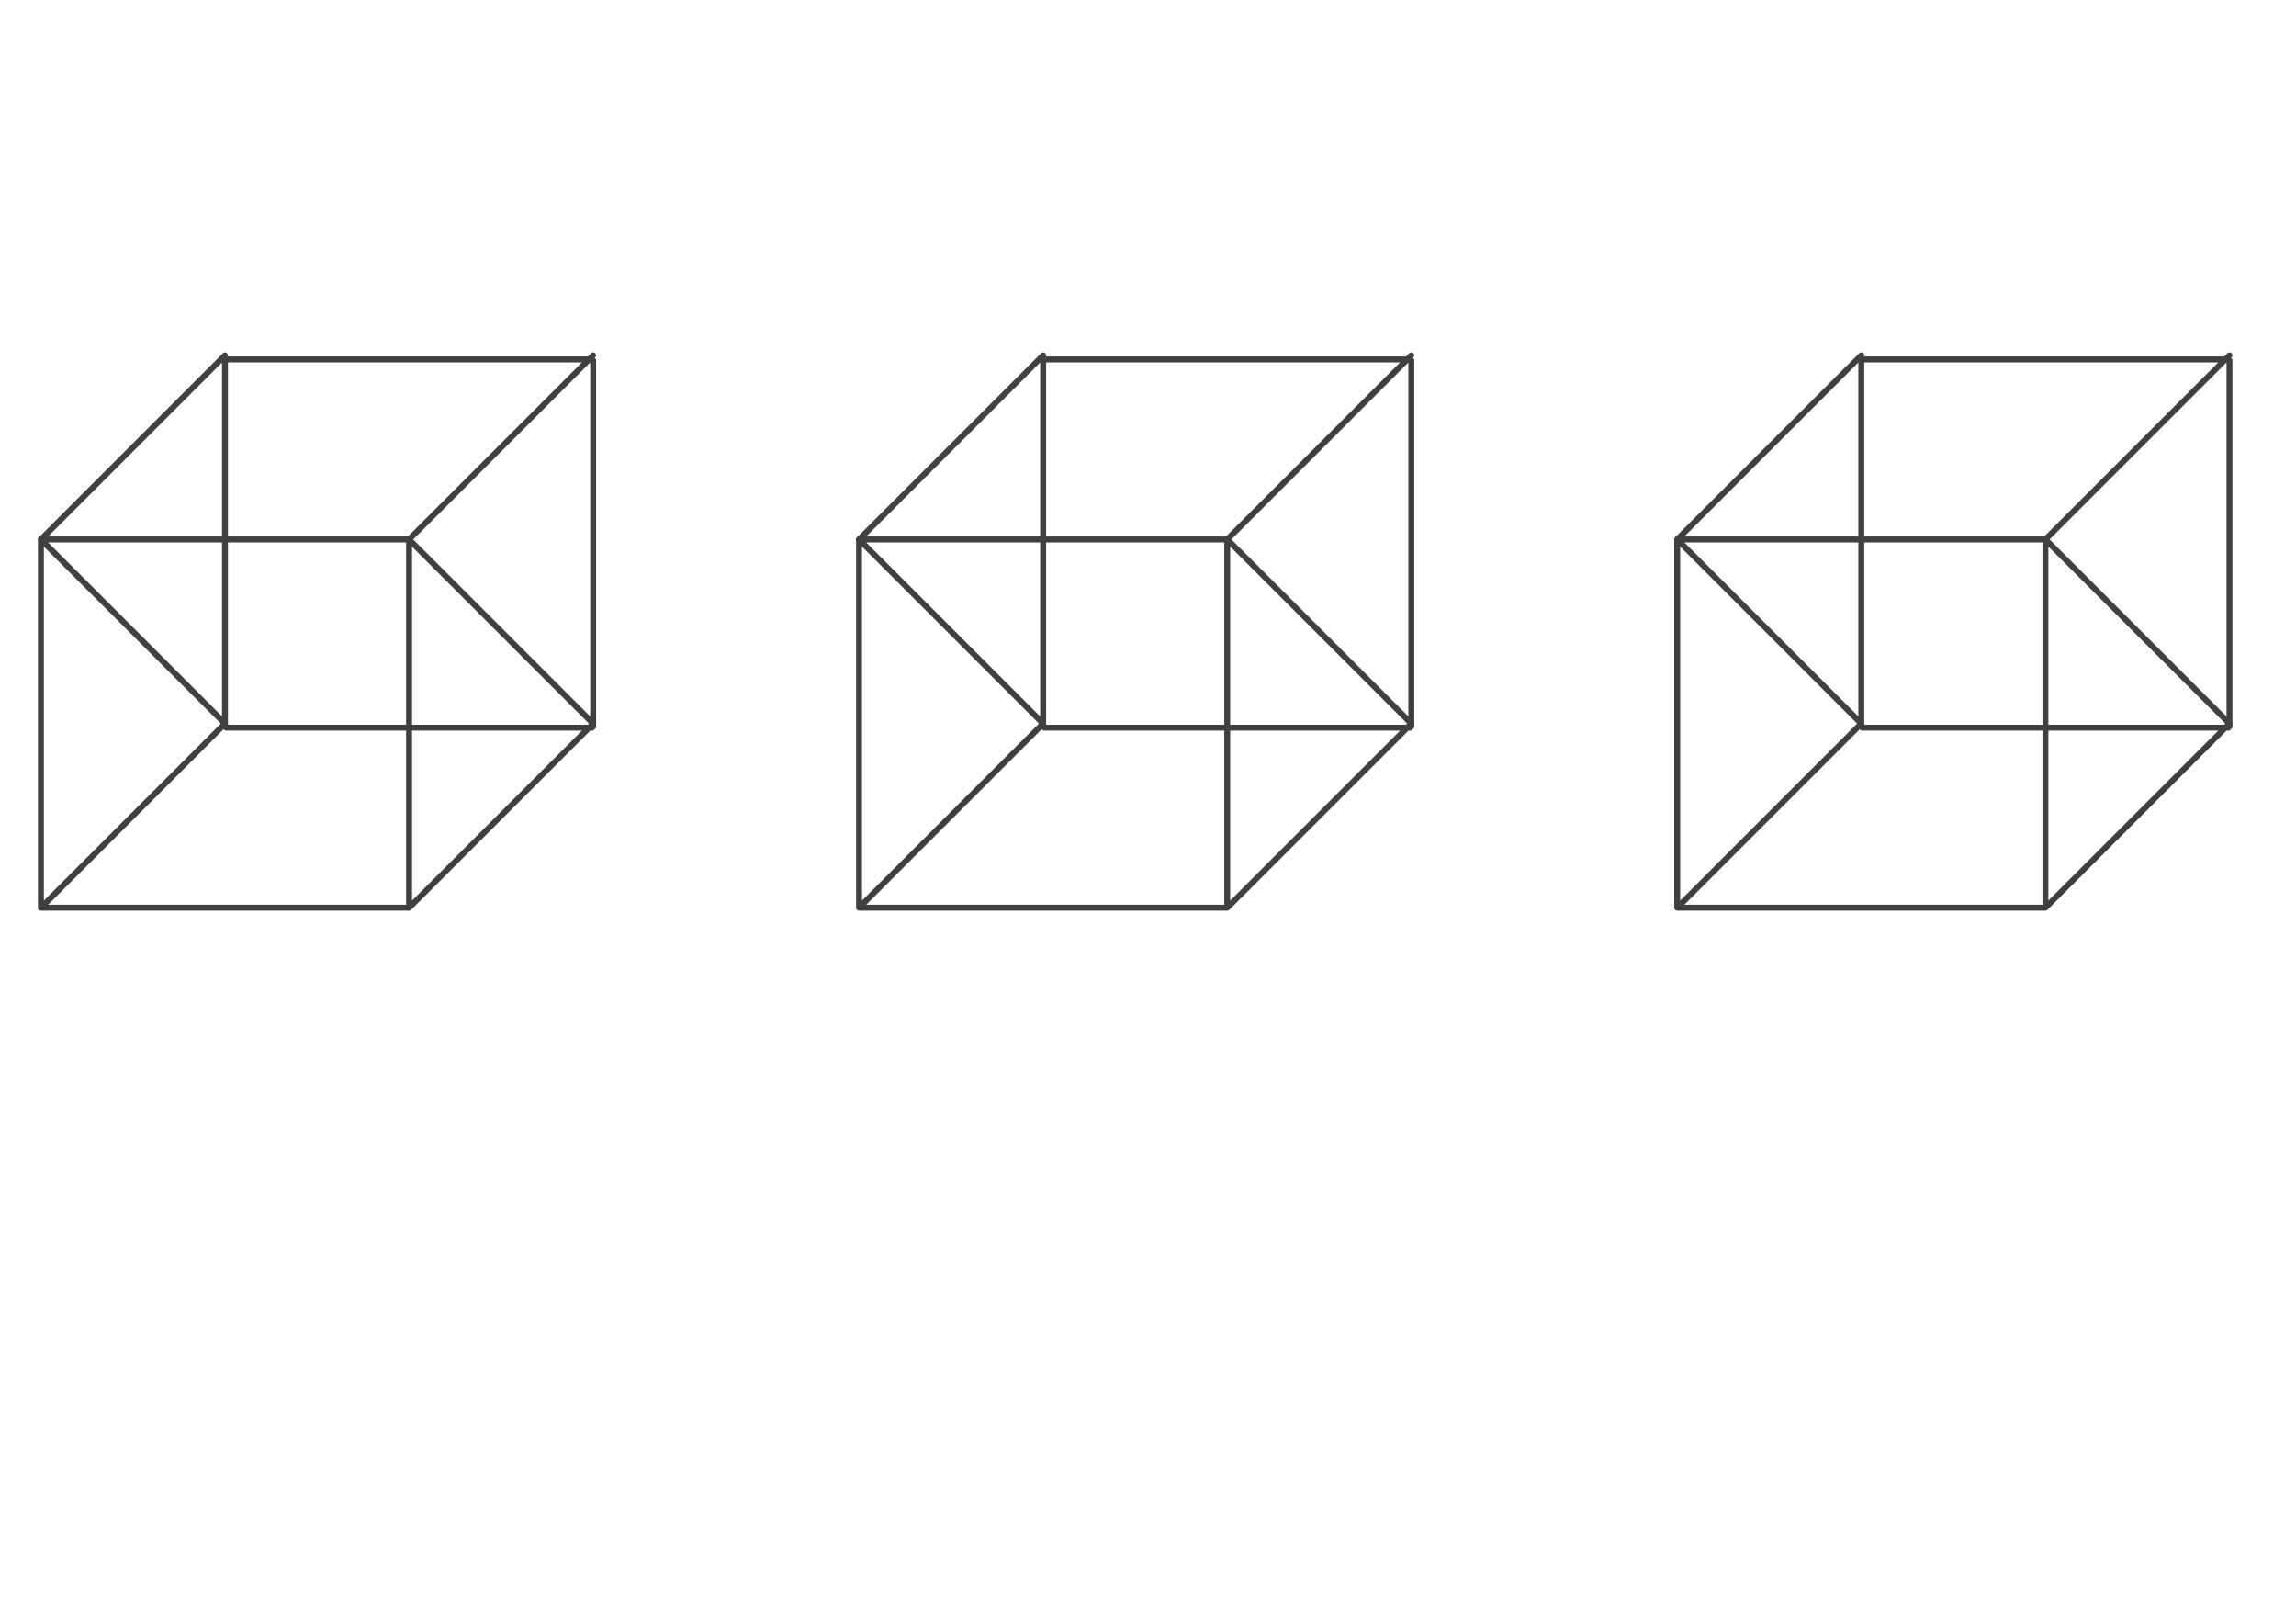 <?xml version="1.0" encoding="UTF-8" standalone="no"?>
<!-- Created with Inkscape (http://www.inkscape.org/) -->

<svg
   xmlns:dc="http://purl.org/dc/elements/1.1/"
   xmlns:cc="http://creativecommons.org/ns#"
   xmlns:rdf="http://www.w3.org/1999/02/22-rdf-syntax-ns#"
   xmlns:svg="http://www.w3.org/2000/svg"
   xmlns="http://www.w3.org/2000/svg"
   xmlns:sodipodi="http://sodipodi.sourceforge.net/DTD/sodipodi-0.dtd"
   xmlns:inkscape="http://www.inkscape.org/namespaces/inkscape"
   width="297mm"
   height="210mm"
   viewBox="0 0 297 210"
   version="1.1"
   id="svg8"
   inkscape:version="0.92.5 (2060ec1f9f, 2020-04-08)"
   sodipodi:docname="terrain-blocks-faces.svg">
  <defs
     id="defs2" />
  <sodipodi:namedview
     id="base"
     pagecolor="#ffffff"
     bordercolor="#666666"
     borderopacity="1.0"
     inkscape:pageopacity="0.0"
     inkscape:pageshadow="2"
     inkscape:zoom="0.98994949"
     inkscape:cx="511.8631"
     inkscape:cy="412.05638"
     inkscape:document-units="mm"
     inkscape:current-layer="layer1"
     showgrid="true"
     inkscape:window-width="1920"
     inkscape:window-height="1044"
     inkscape:window-x="0"
     inkscape:window-y="36"
     inkscape:window-maximized="1">
    <inkscape:grid
       type="xygrid"
       id="grid815" />
  </sodipodi:namedview>
  <g
     inkscape:label="Layer 1"
     inkscape:groupmode="layer"
     id="layer1"
     transform="translate(0,-87)">
    <path
       id="path830"
       style="opacity:1;vector-effect:none;fill:none;fill-opacity:1;fill-rule:nonzero;stroke:#404040;stroke-width:0.765;stroke-linecap:round;stroke-linejoin:bevel;stroke-miterlimit:4;stroke-dasharray:none;stroke-dashoffset:11.414;stroke-opacity:1;paint-order:normal"
       d="m 134.937,180.583 -23.812,23.812 m 47.625,0 23.812,-23.812 m -71.437,-23.812 23.812,-23.812 m 23.812,23.812 23.812,-23.812 m -47.625,0.529 h 47.625 v 47.625 h -47.625 z m -23.812,23.283 h 47.625 v 47.625 h -47.625 z"
       inkscape:connector-curvature="0" />
    <path
       d="m 240.771,180.583 -23.812,23.812 m 47.625,0 23.812,-23.812 m -71.438,-23.812 23.812,-23.812 m 23.813,23.812 23.812,-23.812 m -47.625,0.529 h 47.625 v 47.625 h -47.625 z m -23.812,23.283 h 47.625 v 47.625 h -47.625 z"
       style="opacity:1;vector-effect:none;fill:none;fill-opacity:1;fill-rule:nonzero;stroke:#404040;stroke-width:0.765;stroke-linecap:round;stroke-linejoin:bevel;stroke-miterlimit:4;stroke-dasharray:none;stroke-dashoffset:11.414;stroke-opacity:1;paint-order:normal"
       id="path833"
       inkscape:connector-curvature="0" />
    <path
       inkscape:connector-curvature="0"
       d="m 29.104,180.583 -23.812,23.812 m 47.625,0 23.812,-23.812 M 5.292,156.771 29.104,132.958 m 23.812,23.812 23.812,-23.812 m -47.625,0.529 h 47.625 v 47.625 H 29.104 Z M 5.292,156.771 H 52.917 v 47.625 H 5.292 Z"
       style="opacity:1;vector-effect:none;fill:none;fill-opacity:1;fill-rule:nonzero;stroke:#404040;stroke-width:0.765;stroke-linecap:round;stroke-linejoin:bevel;stroke-miterlimit:4;stroke-dasharray:none;stroke-dashoffset:11.414;stroke-opacity:1;paint-order:normal"
       id="path835" />
    <path
       style="opacity:1;vector-effect:none;fill:none;fill-opacity:1;fill-rule:nonzero;stroke:#404040;stroke-width:0.765;stroke-linecap:round;stroke-linejoin:bevel;stroke-miterlimit:4;stroke-dasharray:none;stroke-dashoffset:11.414;stroke-opacity:1;paint-order:normal"
       d="m 52.917,156.771 23.812,23.812"
       id="path837"
       inkscape:connector-curvature="0" />
    <path
       style="opacity:1;vector-effect:none;fill:none;fill-opacity:1;fill-rule:nonzero;stroke:#404040;stroke-width:0.765;stroke-linecap:round;stroke-linejoin:bevel;stroke-miterlimit:4;stroke-dasharray:none;stroke-dashoffset:11.414;stroke-opacity:1;paint-order:normal"
       d="m 111.125,156.771 23.812,23.812"
       id="path839"
       inkscape:connector-curvature="0" />
    <path
       style="opacity:1;vector-effect:none;fill:none;fill-opacity:1;fill-rule:nonzero;stroke:#404040;stroke-width:0.765;stroke-linecap:round;stroke-linejoin:bevel;stroke-miterlimit:4;stroke-dasharray:none;stroke-dashoffset:11.414;stroke-opacity:1;paint-order:normal"
       d="M 182.562,180.583 158.75,156.771"
       id="path843"
       inkscape:connector-curvature="0" />
    <path
       style="opacity:1;vector-effect:none;fill:none;fill-opacity:1;fill-rule:nonzero;stroke:#404040;stroke-width:0.765;stroke-linecap:round;stroke-linejoin:bevel;stroke-miterlimit:4;stroke-dasharray:none;stroke-dashoffset:11.414;stroke-opacity:1;paint-order:normal"
       d="m 216.958,156.771 23.812,23.812"
       id="path845"
       inkscape:connector-curvature="0" />
    <path
       style="opacity:1;vector-effect:none;fill:none;fill-opacity:1;fill-rule:nonzero;stroke:#404040;stroke-width:0.765;stroke-linecap:round;stroke-linejoin:bevel;stroke-miterlimit:4;stroke-dasharray:none;stroke-dashoffset:11.414;stroke-opacity:1;paint-order:normal"
       d="m 264.583,156.771 23.812,23.812"
       id="path847"
       inkscape:connector-curvature="0" />
    <path
       style="opacity:1;vector-effect:none;fill:none;fill-opacity:1;fill-rule:nonzero;stroke:#404040;stroke-width:0.765;stroke-linecap:round;stroke-linejoin:bevel;stroke-miterlimit:4;stroke-dasharray:none;stroke-dashoffset:11.414;stroke-opacity:1;paint-order:normal"
       d="m 5.292,156.771 23.812,23.812"
       id="path849"
       inkscape:connector-curvature="0" />
  </g>
</svg>
